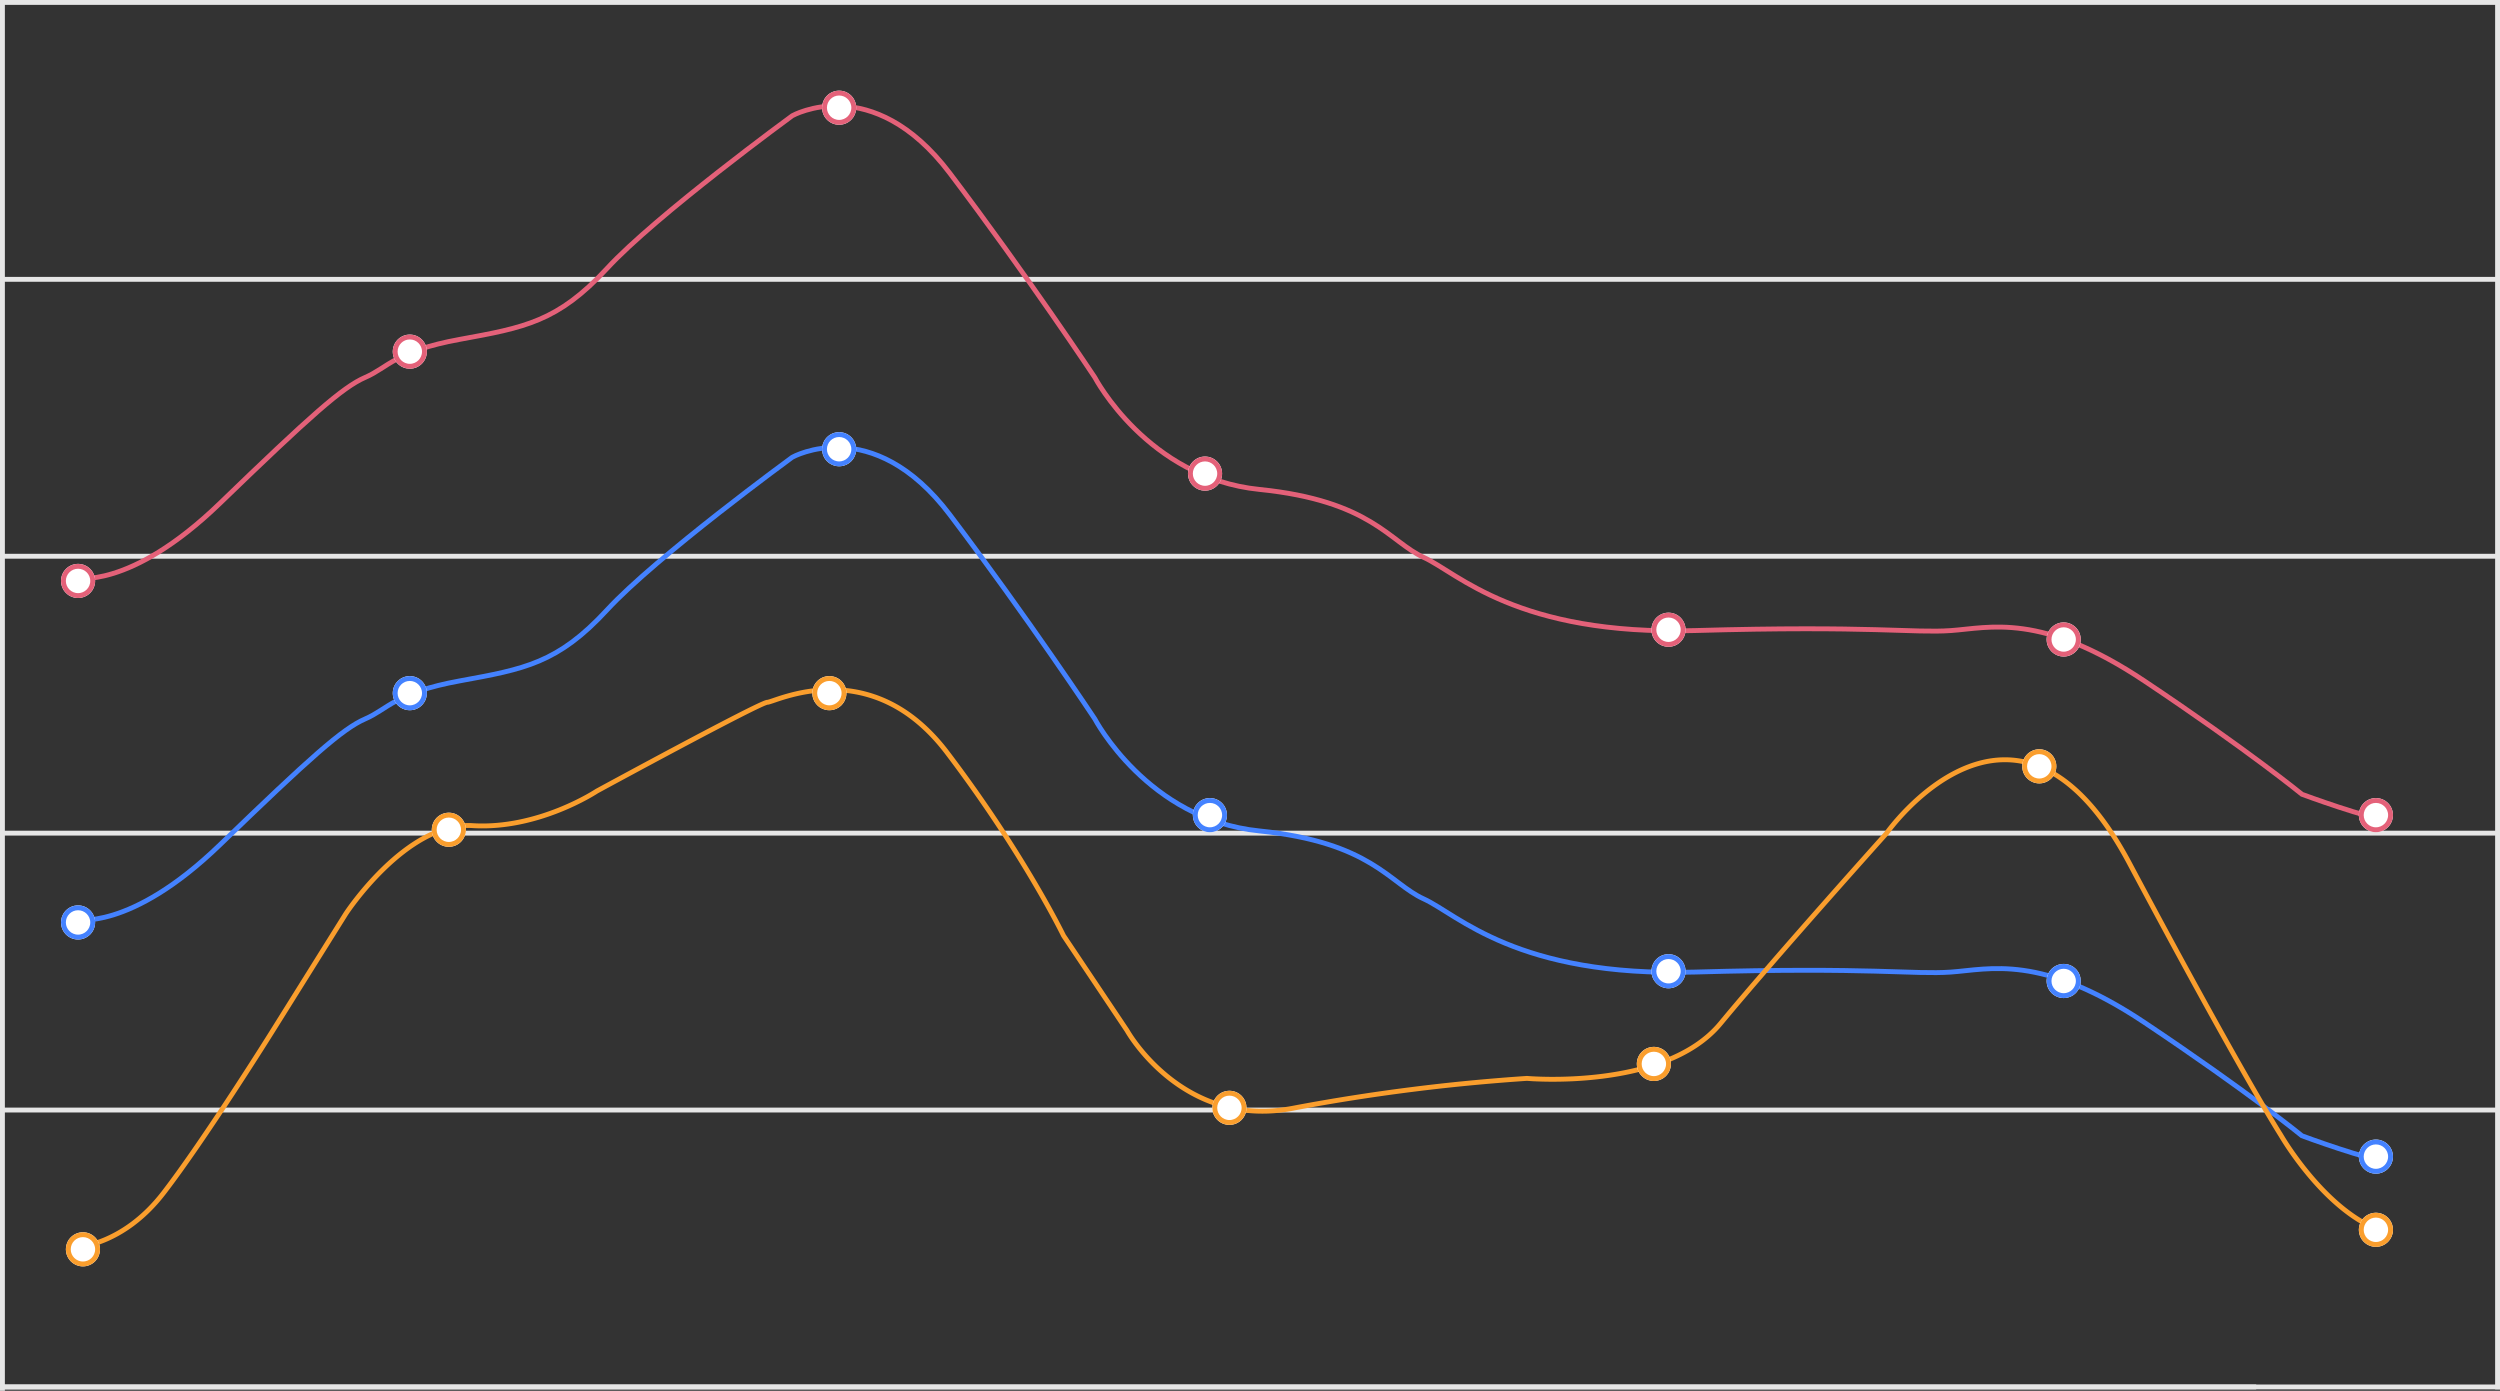<svg xmlns="http://www.w3.org/2000/svg" xmlns:xlink="http://www.w3.org/1999/xlink" width="512.437" height="285.078" viewBox="0 0 512.437 285.078">
  <rect x="0" y="0" width="512.437" height="285.078" fill="#333333" stroke="none"/>
  <defs>
    <linearGradient id="linear-gradient" x1="0.5" x2="0.5" y2="1" gradientUnits="objectBoundingBox">
      <stop offset="0" stop-color="#4d77e3"/>
      <stop offset="1" stop-color="#fff" stop-opacity="0"/>
    </linearGradient>
    <linearGradient id="linear-gradient-2" x1="0.5" x2="0.5" y2="1" gradientUnits="objectBoundingBox">
      <stop offset="0" stop-color="#fedd9b"/>
      <stop offset="1" stop-color="#fedd9b" stop-opacity="0"/>
    </linearGradient>
  </defs>
  <g id="Group_47105" data-name="Group 47105" transform="translate(-116.499 -107.422)">
    <g id="Line" transform="translate(116.999 80)">
      <path id="potrait_line_01" data-name="potrait line 01" d="M0,37V321.078" transform="translate(0 -9.078)" fill="none" stroke="#e6e6e6" stroke-linecap="square" stroke-width="1"/>
      <path id="potrait_line_02" data-name="potrait line 02" d="M0,80V363.789" transform="translate(511.437 -52.078)" fill="none" stroke="#e6e6e6" stroke-linecap="square" stroke-width="1"/>
      <path id="Landscape_line_02" data-name="Landscape line 02" d="M0,0H461.465" transform="translate(0 311.711)" fill="none" stroke="#e6e6e6" stroke-linecap="square" stroke-width="1"/>
      <path id="Landscape_line_03" data-name="Landscape line 03" d="M0,0H510.82" transform="translate(0 254.953)" fill="none" stroke="#e6e6e6" stroke-linecap="square" stroke-width="1"/>
      <path id="Landscape_line_04" data-name="Landscape line 04" d="M0,0H510.82" transform="translate(0 198.196)" fill="none" stroke="#e6e6e6" stroke-linecap="square" stroke-width="1"/>
      <path id="Landscape_line_05" data-name="Landscape line 05" d="M0,0H510.82" transform="translate(0 141.438)" fill="none" stroke="#e6e6e6" stroke-linecap="square" stroke-width="1"/>
      <path id="Landscape_line_06" data-name="Landscape line 06" d="M0,0H510.82" transform="translate(0 84.68)" fill="none" stroke="#e6e6e6" stroke-linecap="square" stroke-width="1"/>
      <path id="Landscape_line_07" data-name="Landscape line 07" d="M0,0H510.82" transform="translate(0 27.922)" fill="none" stroke="#e6e6e6" stroke-linecap="square" stroke-width="1"/>
      <path id="Landscape_line_02-2" data-name="Landscape line 02" d="M0,0H510.82" transform="translate(0.617 311.711)" fill="none" stroke="#e6e6e6" stroke-linecap="square" stroke-width="1"/>
    </g>
    <path id="Path_52768" data-name="Path 52768" d="M3738.86,2872.874l-474.48-.053Z" transform="translate(-3132.714 -2493.859)" fill="url(#linear-gradient)"/>
    <path id="Path_52767" data-name="Path 52767" d="M3264.631,2789.781s11.268,2.578,29.788-15.312,25.125-23.795,29.768-25.8,6.162-5.378,19.4-7.8,20.083-3.6,30.169-14.537,37.976-31.3,37.976-31.3,16.377-9.249,32.293,11.776,29.716,41.858,29.716,41.858,10.8,20.638,33.729,22.963,26.652,10.729,33.685,13.931,19.022,16.049,55.519,15,44.73.546,52.554,0,18.423-3.856,39.7,10.359,32.252,23.2,32.252,23.2,14.173,5.255,17.623,5.208" transform="translate(-3132.834 -2493.887)" fill="none" stroke="#4482ff" stroke-width="1"/>
    <path id="Path_53018" data-name="Path 53018" d="M3264.631,2789.781s11.268,2.578,29.788-15.312,25.125-23.795,29.768-25.8,6.162-5.378,19.4-7.8,20.083-3.6,30.169-14.537,37.976-31.3,37.976-31.3,16.377-9.249,32.293,11.776,29.716,41.858,29.716,41.858,10.8,20.638,33.729,22.963,26.652,10.729,33.685,13.931,19.022,16.049,55.519,15,44.73.546,52.554,0,18.423-3.856,39.7,10.359,32.252,23.2,32.252,23.2,14.173,5.255,17.623,5.208" transform="translate(-3132.834 -2563.887)" fill="none" stroke="#e46179" stroke-width="1"/>
    <g id="Points" transform="translate(128.854 195.771)">
      <g id="Ellipse_1056" data-name="Ellipse 1056" transform="translate(0.146 97.229)" fill="#fff" stroke="#4482ff" stroke-width="1">
        <circle cx="3.5" cy="3.5" r="3.5" stroke="none"/>
        <circle cx="3.5" cy="3.5" r="3" fill="none"/>
      </g>
      <g id="Ellipse_1071" data-name="Ellipse 1071" transform="translate(0.146 27.229)" fill="#fff" stroke="#e46179" stroke-width="1">
        <circle cx="3.5" cy="3.5" r="3.5" stroke="none"/>
        <circle cx="3.5" cy="3.5" r="3" fill="none"/>
      </g>
      <g id="Ellipse_1057" data-name="Ellipse 1057" transform="translate(68.146 50.229)" fill="#fff" stroke="#4482ff" stroke-width="1">
        <circle cx="3.5" cy="3.5" r="3.5" stroke="none"/>
        <circle cx="3.5" cy="3.5" r="3" fill="none"/>
      </g>
      <g id="Ellipse_1070" data-name="Ellipse 1070" transform="translate(68.146 -19.771)" fill="#fff" stroke="#e46179" stroke-width="1">
        <circle cx="3.5" cy="3.5" r="3.5" stroke="none"/>
        <circle cx="3.5" cy="3.5" r="3" fill="none"/>
      </g>
      <g id="Ellipse_1058" data-name="Ellipse 1058" transform="translate(156.146 0.229)" fill="#fff" stroke="#4482ff" stroke-width="1">
        <circle cx="3.5" cy="3.5" r="3.5" stroke="none"/>
        <circle cx="3.5" cy="3.5" r="3" fill="none"/>
      </g>
      <g id="Ellipse_1072" data-name="Ellipse 1072" transform="translate(156.146 -69.771)" fill="#fff" stroke="#e46179" stroke-width="1">
        <circle cx="3.5" cy="3.5" r="3.5" stroke="none"/>
        <circle cx="3.5" cy="3.5" r="3" fill="none"/>
      </g>
      <g id="Ellipse_1059" data-name="Ellipse 1059" transform="translate(232.146 75.229)" fill="#fff" stroke="#4482ff" stroke-width="1">
        <circle cx="3.5" cy="3.5" r="3.5" stroke="none"/>
        <circle cx="3.5" cy="3.5" r="3" fill="none"/>
      </g>
      <g id="Ellipse_1073" data-name="Ellipse 1073" transform="translate(231.146 5.229)" fill="#fff" stroke="#e46179" stroke-width="1">
        <circle cx="3.5" cy="3.5" r="3.5" stroke="none"/>
        <circle cx="3.5" cy="3.5" r="3" fill="none"/>
      </g>
      <g id="Ellipse_1060" data-name="Ellipse 1060" transform="translate(326.146 107.229)" fill="#fff" stroke="#4482ff" stroke-width="1">
        <circle cx="3.5" cy="3.5" r="3.5" stroke="none"/>
        <circle cx="3.5" cy="3.5" r="3" fill="none"/>
      </g>
      <g id="Ellipse_1074" data-name="Ellipse 1074" transform="translate(326.146 37.229)" fill="#fff" stroke="#e46179" stroke-width="1">
        <circle cx="3.5" cy="3.5" r="3.5" stroke="none"/>
        <circle cx="3.5" cy="3.5" r="3" fill="none"/>
      </g>
      <g id="Ellipse_1061" data-name="Ellipse 1061" transform="translate(407.146 109.229)" fill="#fff" stroke="#4482ff" stroke-width="1">
        <circle cx="3.5" cy="3.5" r="3.5" stroke="none"/>
        <circle cx="3.5" cy="3.5" r="3" fill="none"/>
      </g>
      <g id="Ellipse_1075" data-name="Ellipse 1075" transform="translate(407.146 39.229)" fill="#fff" stroke="#e46179" stroke-width="1">
        <circle cx="3.5" cy="3.5" r="3.5" stroke="none"/>
        <circle cx="3.5" cy="3.5" r="3" fill="none"/>
      </g>
      <g id="Ellipse_1062" data-name="Ellipse 1062" transform="translate(471.146 145.229)" fill="#fff" stroke="#4482ff" stroke-width="1">
        <circle cx="3.5" cy="3.5" r="3.5" stroke="none"/>
        <circle cx="3.5" cy="3.5" r="3" fill="none"/>
      </g>
      <g id="Ellipse_1076" data-name="Ellipse 1076" transform="translate(471.146 75.229)" fill="#fff" stroke="#e46179" stroke-width="1">
        <circle cx="3.5" cy="3.5" r="3.5" stroke="none"/>
        <circle cx="3.5" cy="3.5" r="3" fill="none"/>
      </g>
    </g>
    <g id="_02" data-name="02" transform="translate(129.92 245.897)">
      <path id="Path_52770" data-name="Path 52770" d="M3264.909,2922.13Z" transform="translate(-3262.886 -2788.695)" fill="url(#linear-gradient-2)"/>
      <path id="Path_52769" data-name="Path 52769" d="M3264.909,2906.168s9.645-.225,18.068-11.143,22.22-32.99,22.22-32.99l15.149-24.241s12.371-18.916,25.957-18.069,25.491-7.075,25.491-7.075,33.486-18.21,34.973-18.21,21.167-10.328,36.85,10.338,23.847,37.5,23.847,37.5l13.011,19.441s11.374,20.462,34.338,15.872a402.568,402.568,0,0,1,47.639-6.057s28.249,2.548,39.66-11.235,34-38.949,34-38.949,26.489-37.737,49.788,6,31.1,55.857,31.1,55.857,10.016,17.43,22.781,20.208" transform="translate(-3262.886 -2788.967)" fill="none" stroke="#fa9e2d" stroke-width="1"/>
      <g id="Points-2" data-name="Points" transform="translate(0 0)">
        <g id="Ellipse_1056-2" data-name="Ellipse 1056" transform="translate(0.079 114.103)" fill="#fff" stroke="#fa9e2d" stroke-width="1">
          <circle cx="3.5" cy="3.5" r="3.5" stroke="none"/>
          <circle cx="3.5" cy="3.5" r="3" fill="none"/>
        </g>
        <g id="Ellipse_1057-2" data-name="Ellipse 1057" transform="translate(75.079 28.103)" fill="#fff" stroke="#fa9e2d" stroke-width="1">
          <circle cx="3.5" cy="3.5" r="3.5" stroke="none"/>
          <circle cx="3.5" cy="3.5" r="3" fill="none"/>
        </g>
        <g id="Ellipse_1058-2" data-name="Ellipse 1058" transform="translate(153.079 0.103)" fill="#fff" stroke="#fa9e2d" stroke-width="1">
          <circle cx="3.5" cy="3.5" r="3.5" stroke="none"/>
          <circle cx="3.5" cy="3.5" r="3" fill="none"/>
        </g>
        <g id="Ellipse_1059-2" data-name="Ellipse 1059" transform="translate(235.079 85.103)" fill="#fff" stroke="#fa9e2d" stroke-width="1">
          <circle cx="3.5" cy="3.5" r="3.5" stroke="none"/>
          <circle cx="3.5" cy="3.5" r="3" fill="none"/>
        </g>
        <g id="Ellipse_1060-2" data-name="Ellipse 1060" transform="translate(322.079 76.103)" fill="#fff" stroke="#fa9e2d" stroke-width="1">
          <circle cx="3.5" cy="3.5" r="3.5" stroke="none"/>
          <circle cx="3.5" cy="3.5" r="3" fill="none"/>
        </g>
        <g id="Ellipse_1061-2" data-name="Ellipse 1061" transform="translate(401.079 15.103)" fill="#fff" stroke="#fa9e2d" stroke-width="1">
          <circle cx="3.5" cy="3.5" r="3.5" stroke="none"/>
          <circle cx="3.5" cy="3.5" r="3" fill="none"/>
        </g>
        <g id="Ellipse_1062-2" data-name="Ellipse 1062" transform="translate(470.079 110.103)" fill="#fff" stroke="#fa9e2d" stroke-width="1">
          <circle cx="3.5" cy="3.5" r="3.5" stroke="none"/>
          <circle cx="3.5" cy="3.5" r="3" fill="none"/>
        </g>
      </g>
    </g>
  </g>
</svg>
